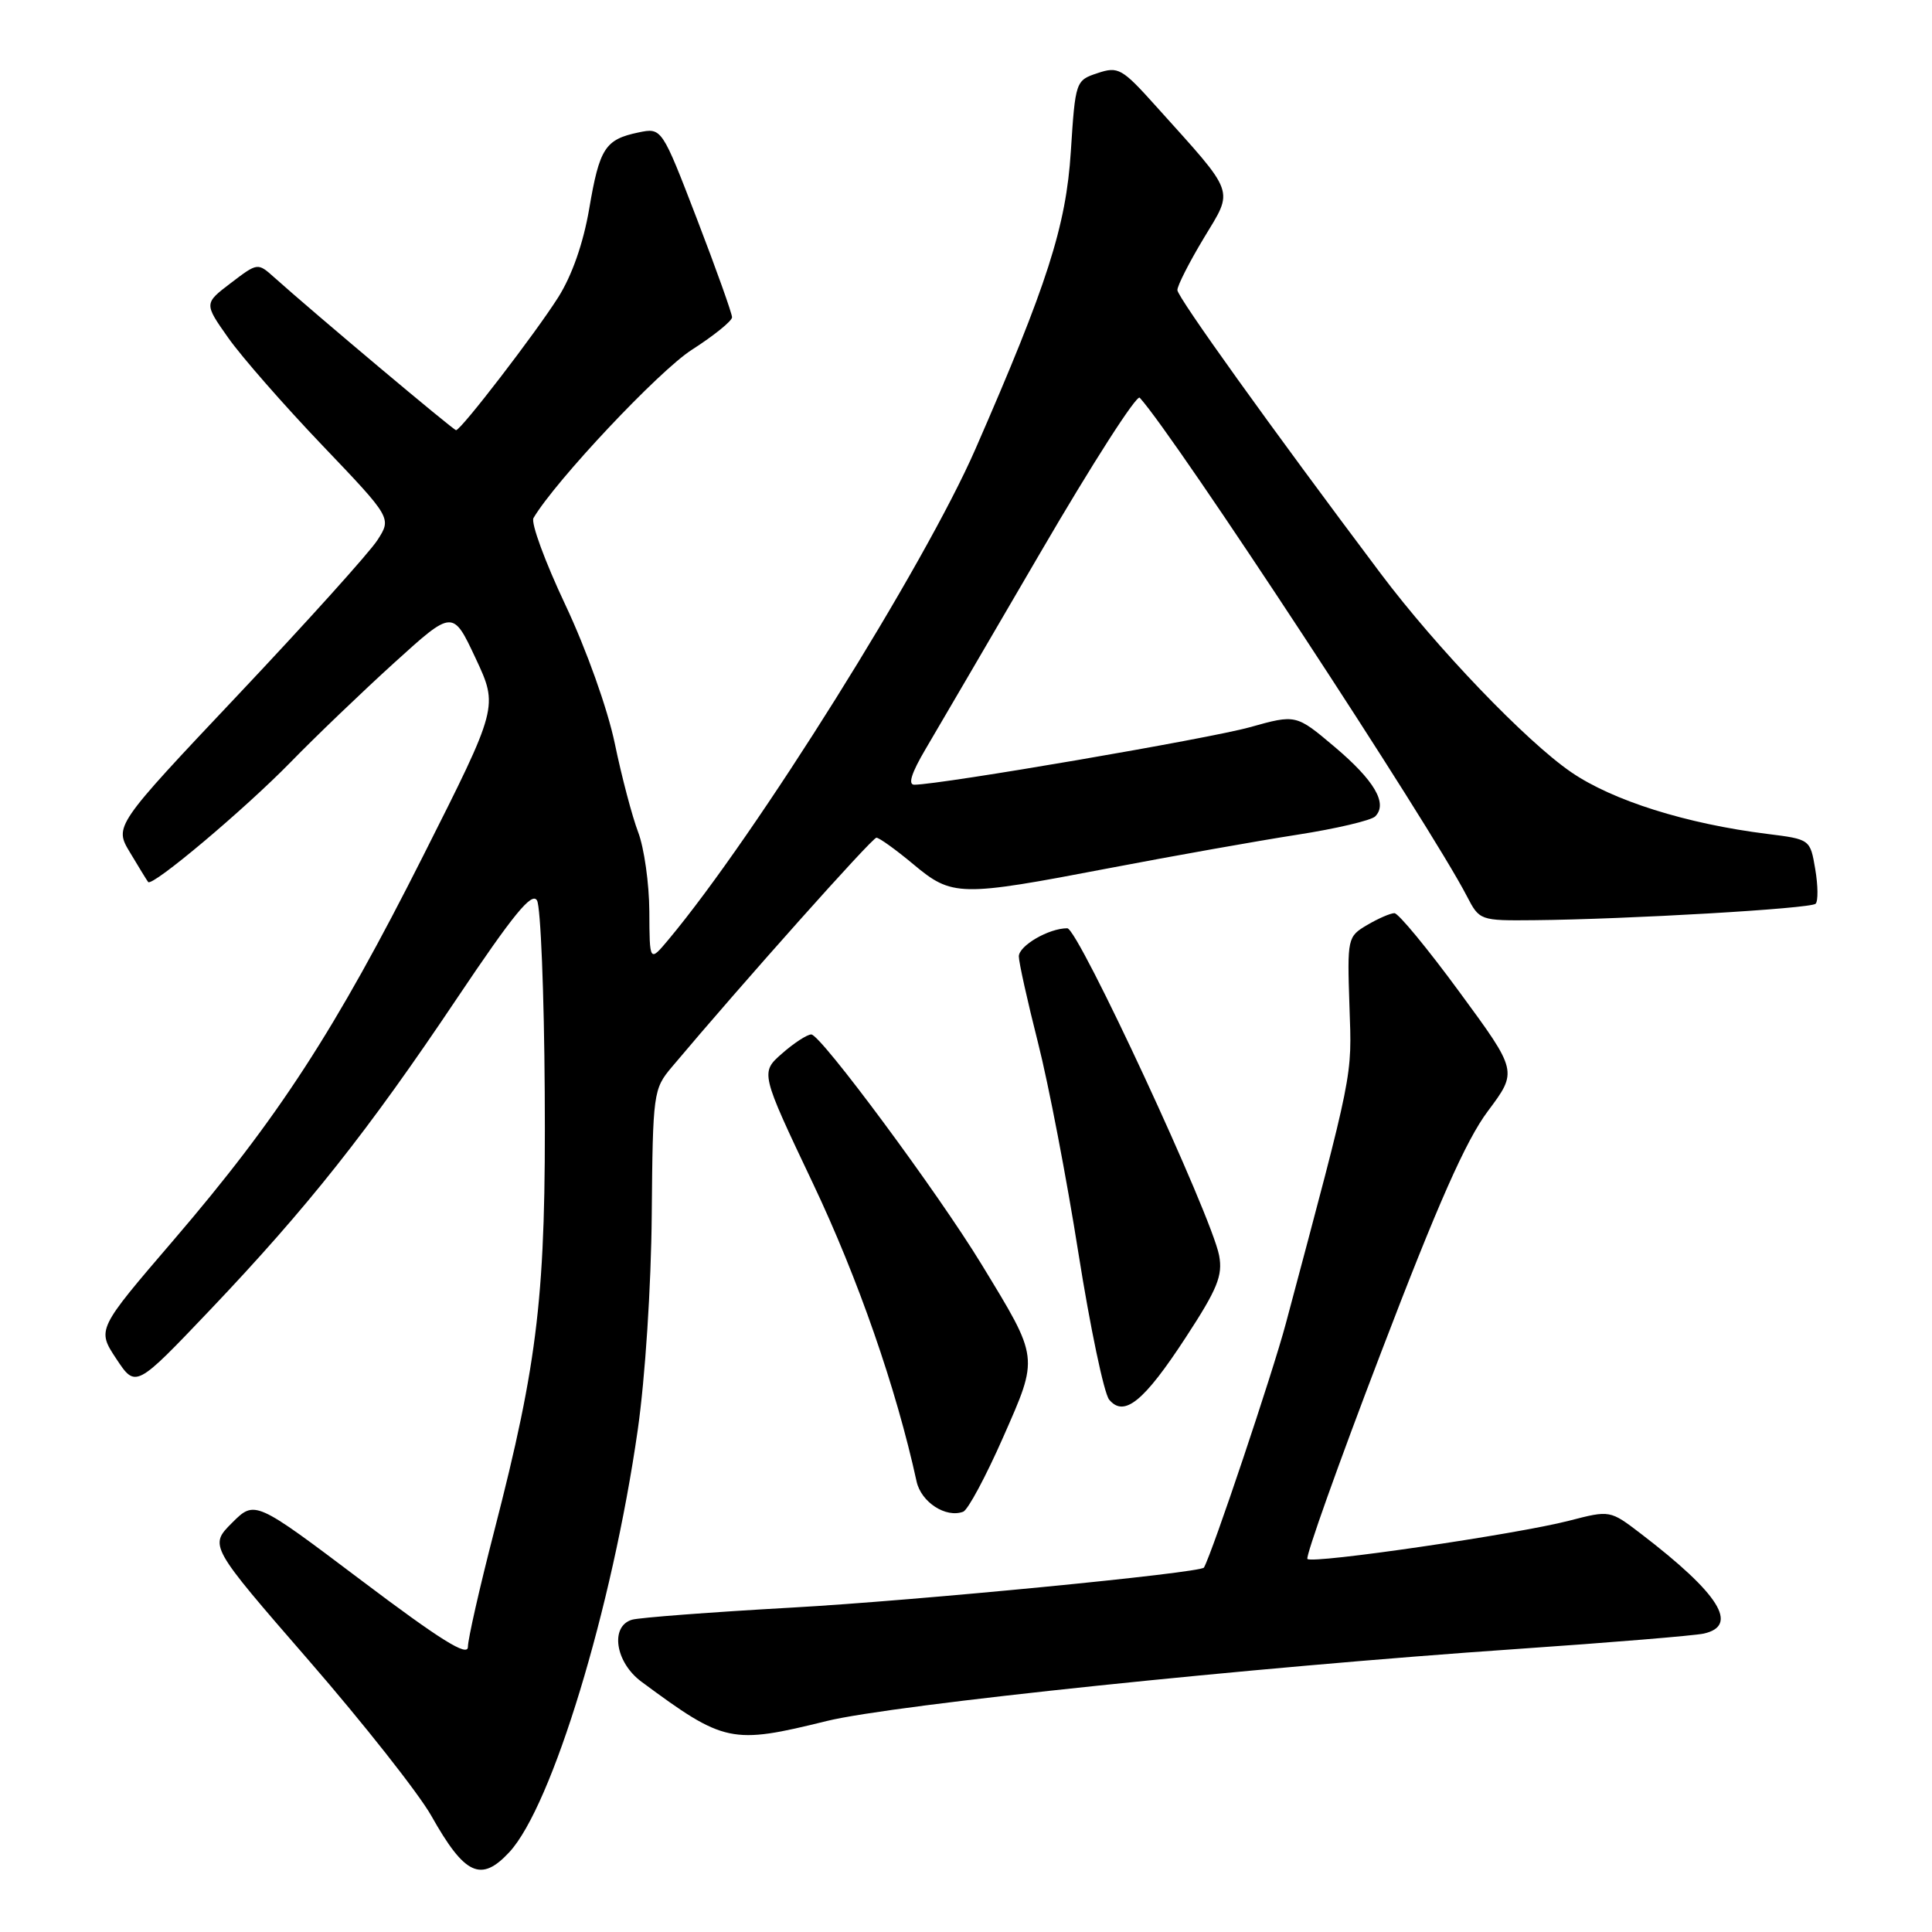 <?xml version="1.0" encoding="UTF-8" standalone="no"?>
<!DOCTYPE svg PUBLIC "-//W3C//DTD SVG 1.1//EN" "http://www.w3.org/Graphics/SVG/1.1/DTD/svg11.dtd" >
<svg xmlns="http://www.w3.org/2000/svg" xmlns:xlink="http://www.w3.org/1999/xlink" version="1.1" viewBox="0 0 256 256">
 <g >
 <path fill="currentColor"
d=" M 67.49 245.42 C 73.15 239.31 81.12 213.11 84.50 189.50 C 85.49 182.60 86.28 170.46 86.36 160.94 C 86.50 144.81 86.57 144.30 89.02 141.39 C 98.40 130.24 115.56 111.00 116.13 111.00 C 116.50 111.00 118.70 112.58 121.00 114.50 C 126.18 118.83 127.10 118.84 147.00 115.03 C 155.53 113.40 166.72 111.41 171.87 110.61 C 177.03 109.81 181.69 108.71 182.22 108.18 C 183.92 106.48 182.12 103.42 176.84 98.96 C 171.73 94.65 171.73 94.65 165.61 96.36 C 160.28 97.86 124.78 103.94 121.17 103.98 C 120.27 104.00 120.76 102.44 122.67 99.21 C 124.23 96.57 131.08 84.84 137.90 73.15 C 144.71 61.46 150.62 52.25 151.02 52.70 C 155.74 57.87 189.53 109.37 194.37 118.75 C 196.04 121.97 196.11 122.00 203.28 121.93 C 215.69 121.81 239.94 120.40 240.58 119.75 C 240.92 119.41 240.90 117.35 240.53 115.17 C 239.86 111.22 239.86 111.21 234.19 110.50 C 223.44 109.16 213.67 106.08 208.18 102.31 C 202.20 98.21 190.32 85.81 182.95 76.00 C 168.32 56.53 156.02 39.37 156.01 38.44 C 156.00 37.86 157.58 34.76 159.51 31.55 C 163.50 24.93 163.86 25.95 153.21 14.11 C 148.67 9.05 148.18 8.77 145.43 9.69 C 142.53 10.65 142.49 10.76 141.89 20.08 C 141.26 29.97 138.78 37.69 129.25 59.50 C 122.51 74.93 100.16 110.65 88.58 124.50 C 86.07 127.50 86.07 127.50 86.04 120.77 C 86.02 117.07 85.35 112.34 84.56 110.27 C 83.77 108.20 82.37 102.90 81.46 98.50 C 80.50 93.91 77.71 86.08 74.91 80.14 C 72.22 74.44 70.32 69.27 70.69 68.64 C 73.60 63.71 87.33 49.12 91.67 46.35 C 94.60 44.47 97.00 42.53 97.00 42.04 C 97.00 41.54 94.91 35.68 92.35 29.02 C 87.69 16.91 87.69 16.91 84.60 17.55 C 80.18 18.48 79.44 19.62 78.07 27.68 C 77.29 32.23 75.79 36.51 73.97 39.39 C 70.90 44.23 61.08 57.00 60.43 57.00 C 60.08 57.00 41.69 41.55 36.32 36.74 C 34.15 34.80 34.13 34.80 30.59 37.50 C 27.03 40.21 27.03 40.21 30.26 44.79 C 32.04 47.31 37.64 53.70 42.70 59.00 C 51.90 68.64 51.90 68.64 50.01 71.57 C 48.98 73.18 40.70 82.37 31.63 91.98 C 15.12 109.47 15.12 109.47 17.24 112.98 C 18.40 114.92 19.47 116.67 19.63 116.87 C 20.15 117.56 32.43 107.22 38.50 101.00 C 41.80 97.61 47.99 91.68 52.25 87.81 C 60.00 80.78 60.00 80.78 63.02 87.22 C 66.03 93.65 66.03 93.65 56.10 113.35 C 44.44 136.49 36.86 148.16 22.99 164.33 C 12.84 176.16 12.84 176.16 15.41 180.05 C 17.98 183.93 17.98 183.93 27.83 173.58 C 40.74 160.00 48.74 149.91 60.57 132.26 C 68.04 121.13 70.49 118.13 71.16 119.32 C 71.64 120.18 72.10 131.59 72.18 144.69 C 72.35 171.46 71.35 180.15 65.47 202.94 C 63.56 210.33 62.00 217.21 62.00 218.22 C 62.00 219.58 58.38 217.33 47.88 209.41 C 33.77 198.77 33.77 198.77 30.74 201.79 C 27.72 204.82 27.72 204.82 40.91 220.01 C 48.16 228.36 55.47 237.63 57.15 240.60 C 61.58 248.47 63.73 249.47 67.49 245.42 Z  M 109.56 228.04 C 118.33 225.88 166.03 220.90 201.00 218.50 C 213.38 217.65 224.51 216.73 225.75 216.46 C 230.48 215.41 227.82 211.18 217.42 203.22 C 213.34 200.10 213.34 200.10 207.92 201.50 C 201.02 203.29 173.92 207.25 173.24 206.57 C 172.96 206.29 177.33 194.01 182.97 179.28 C 190.51 159.54 194.24 151.11 197.15 147.23 C 201.10 141.95 201.10 141.95 193.41 131.48 C 189.18 125.71 185.29 121.00 184.77 121.00 C 184.24 121.00 182.61 121.71 181.15 122.57 C 178.55 124.11 178.51 124.30 178.81 133.32 C 179.14 142.92 179.43 141.46 170.38 175.37 C 168.63 181.94 160.65 205.72 159.53 207.71 C 159.13 208.42 121.29 212.10 105.00 213.01 C 94.28 213.61 84.71 214.34 83.75 214.62 C 80.80 215.49 81.53 220.28 85.00 222.84 C 95.99 230.97 96.91 231.16 109.56 228.04 Z  M 132.91 190.47 C 137.67 179.66 137.73 180.13 130.04 167.50 C 124.29 158.06 108.75 137.07 107.50 137.07 C 106.95 137.07 105.21 138.20 103.63 139.59 C 100.75 142.12 100.75 142.12 107.72 156.81 C 113.69 169.39 118.75 183.93 121.45 196.29 C 122.05 199.05 125.34 201.18 127.63 200.31 C 128.26 200.07 130.63 195.64 132.91 190.47 Z  M 157.13 177.20 C 161.32 170.79 162.04 169.02 161.54 166.36 C 160.56 161.13 142.87 123.00 141.42 123.00 C 138.97 123.00 135.00 125.31 135.00 126.73 C 135.00 127.50 136.14 132.65 137.54 138.16 C 138.94 143.67 141.35 156.23 142.90 166.07 C 144.46 175.91 146.29 184.64 146.97 185.46 C 148.95 187.85 151.58 185.71 157.13 177.20 Z "/>
</g>
</svg>
